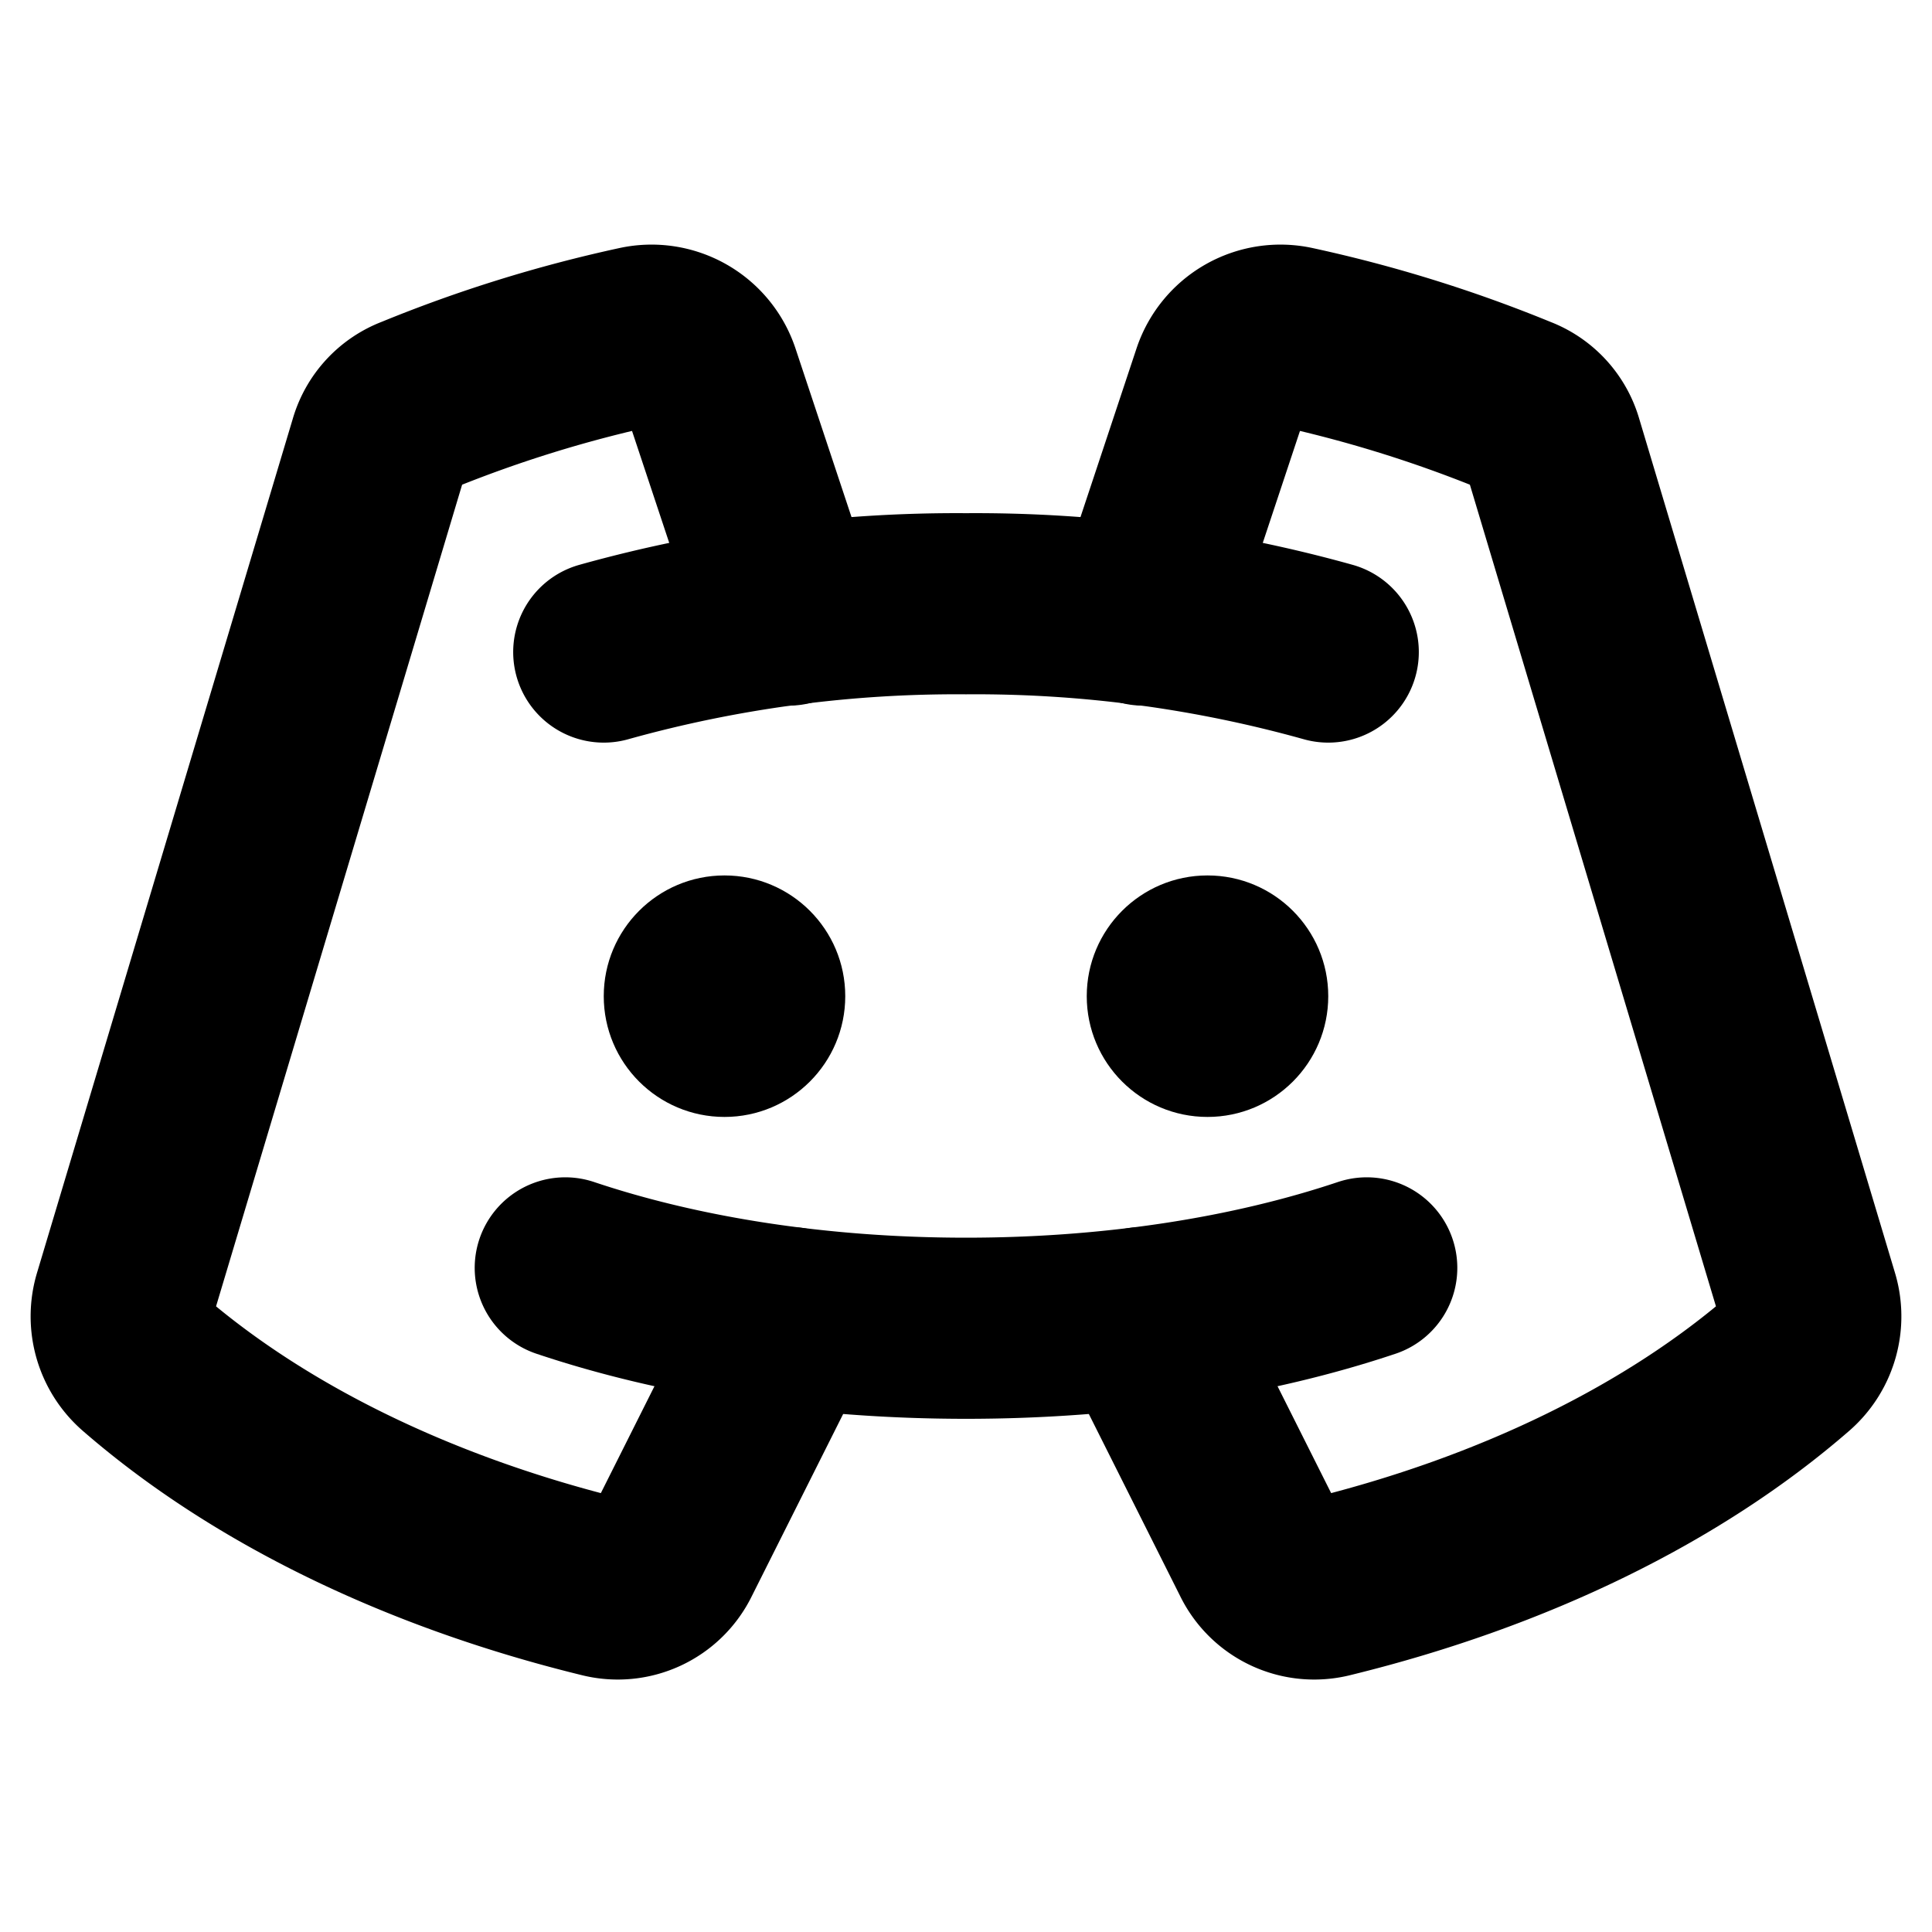 <svg xmlns="http://www.w3.org/2000/svg" viewBox="0 0 256 256" width="20" height="20"><path fill="none" d="M0 0h256v256H0z"/><circle cx="96" cy="132" r="16"/><circle cx="160" cy="132" r="16"/><path d="M151.3 174.6l15.8 31.5a7.8 7.8 0 009 4.2c24.5-6 45.7-16.4 61.1-29.8a8.1 8.1 0 002.4-8.4L205.7 58.9a7.7 7.7 0 00-4.7-5.1 176.4 176.4 0 00-29.6-9.2 8.1 8.1 0 00-9.4 5.3l-10.5 31.6M104.7 174.6l-15.8 31.5a7.8 7.8 0 01-9 4.2c-24.5-6-45.7-16.4-61.1-29.8a8.1 8.1 0 01-2.4-8.4L50.3 58.9a7.7 7.7 0 014.7-5.1 176.4 176.4 0 0129.6-9.2 8.1 8.1 0 019.4 5.3l10.5 31.6" fill="none" stroke="#000" stroke-linecap="round" stroke-linejoin="round" stroke-width="24"/><path d="M181.1 168c-15.2 5.1-33.5 8-53.1 8s-37.9-2.9-53.1-8M176 86.4a173.7 173.7 0 00-48-6.4 173.7 173.7 0 00-48 6.4" fill="none" stroke="#000" stroke-linecap="round" stroke-linejoin="round" stroke-width="24"/></svg>
